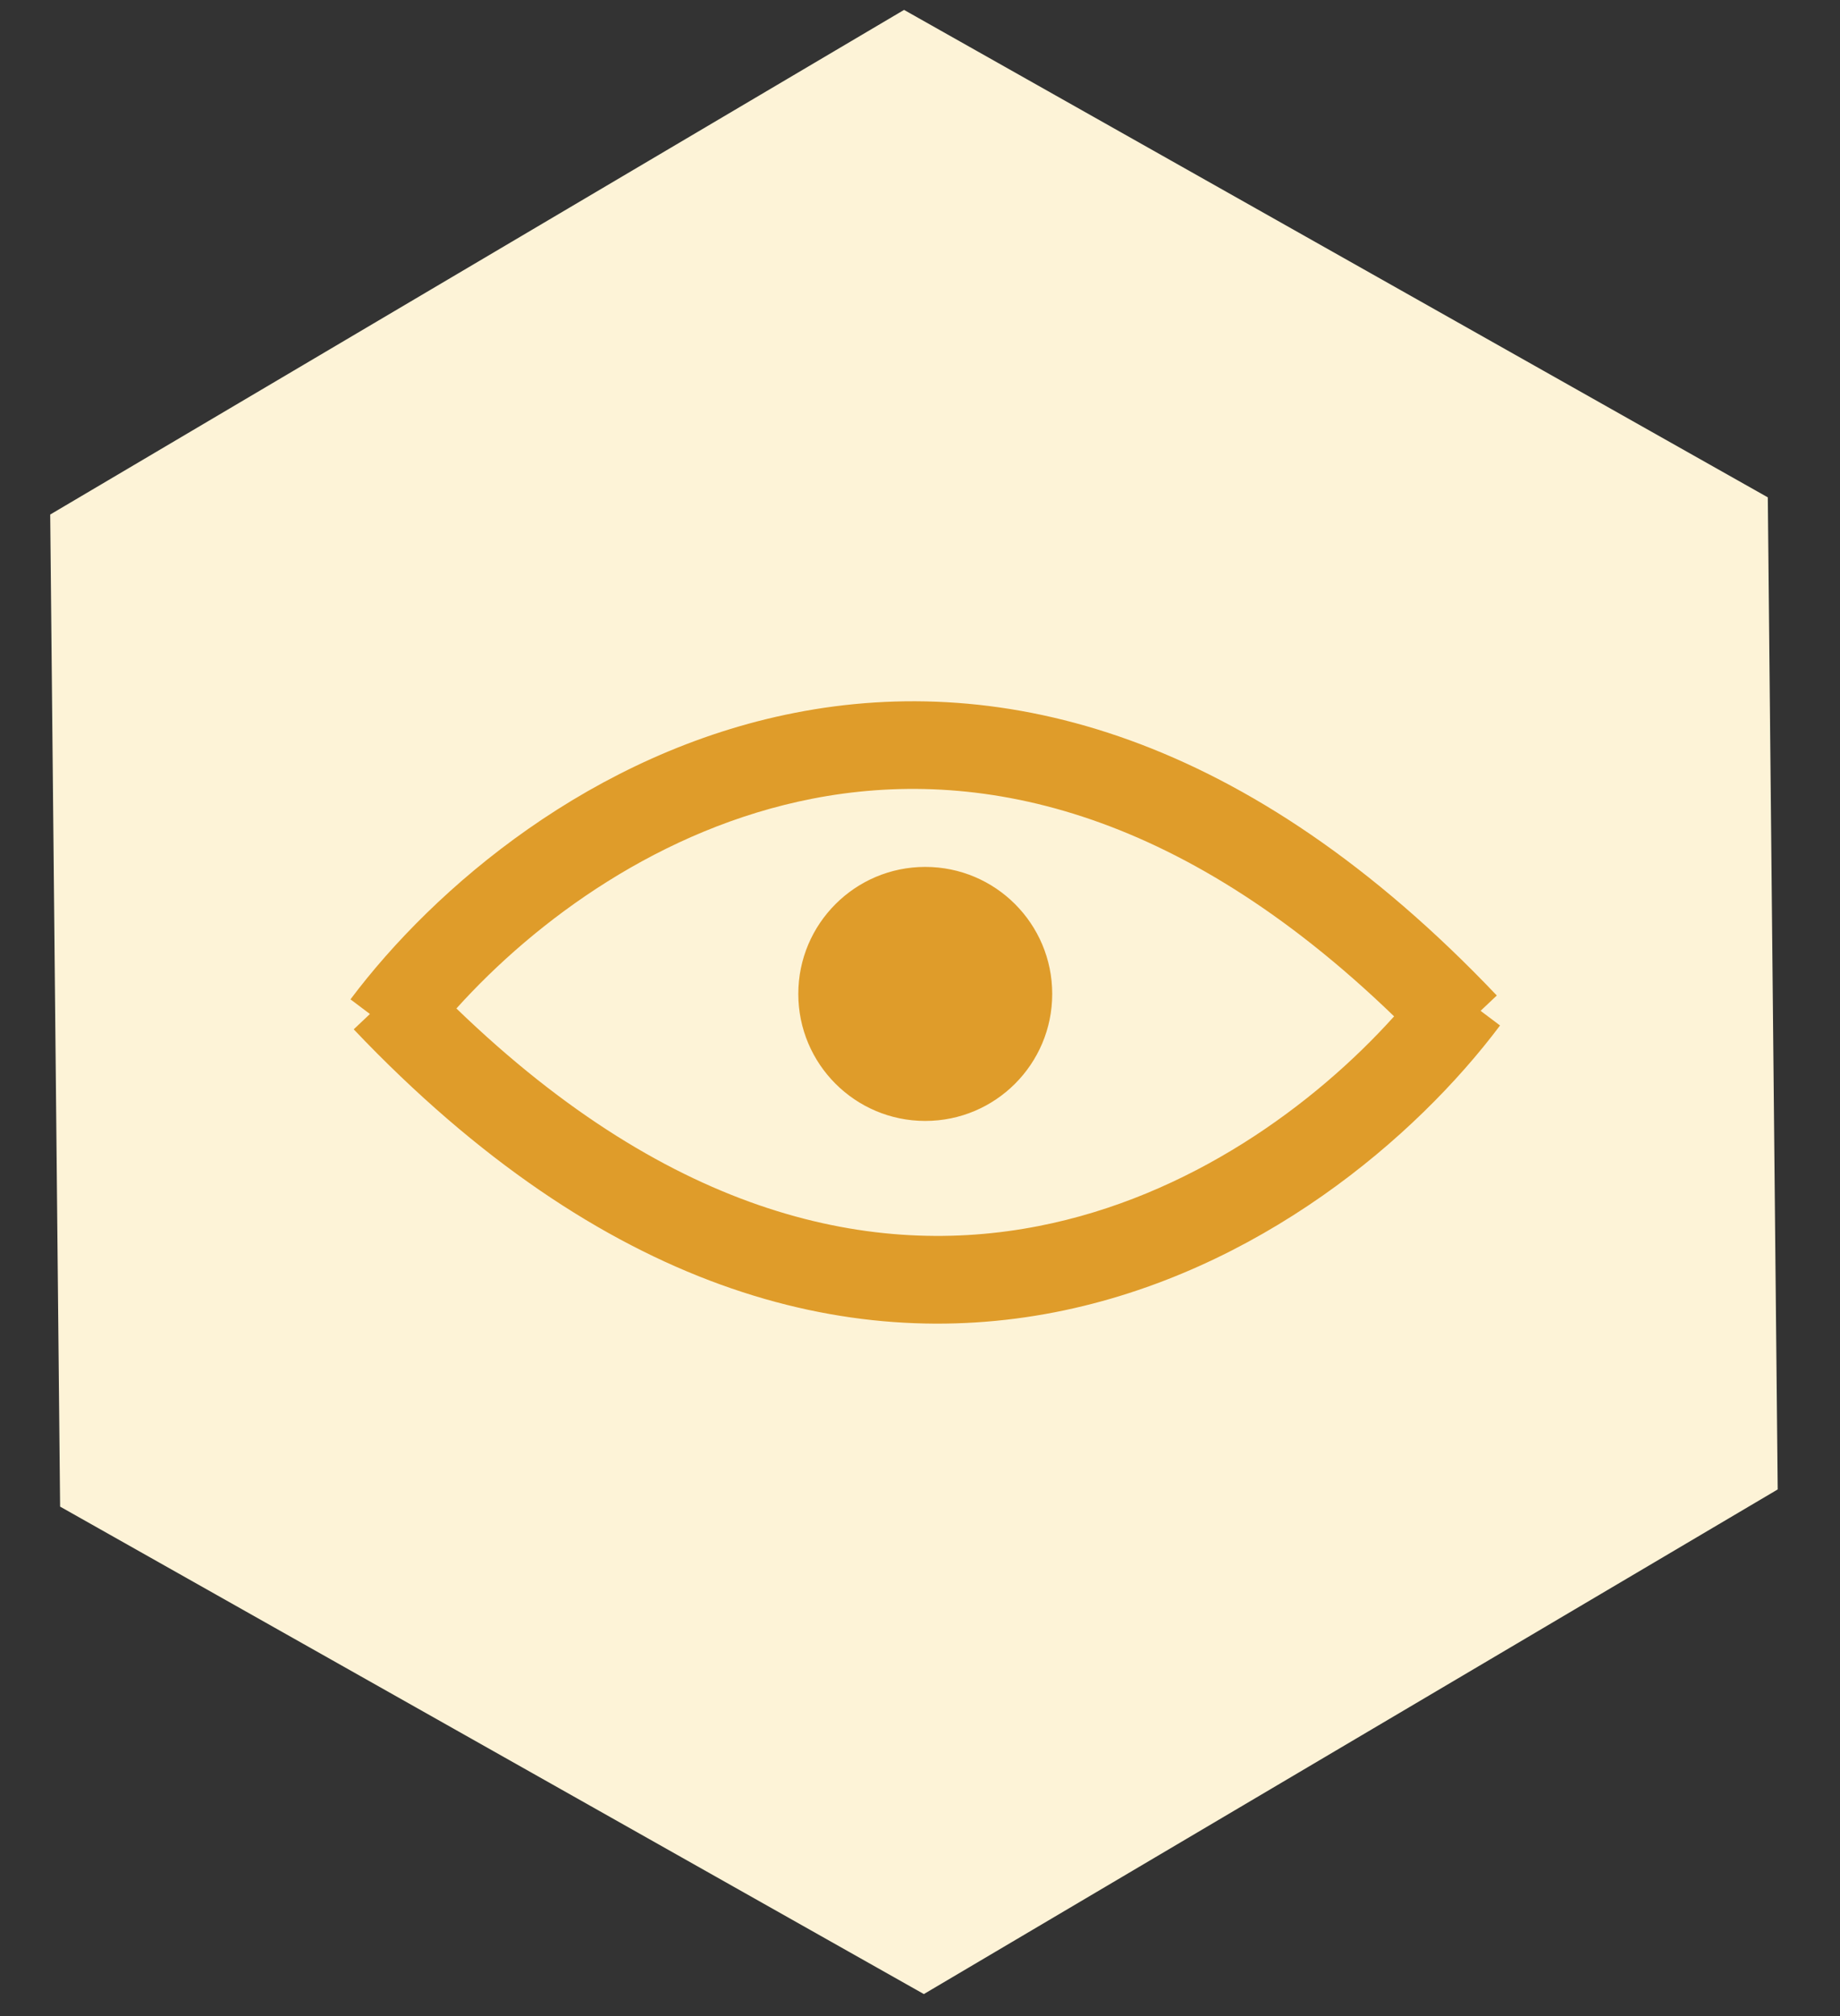 <svg width="21" height="23" viewBox="0 0 21 23" fill="none" xmlns="http://www.w3.org/2000/svg">
<rect x="0" y="0" width="21" height="23" fill="#333333" stroke="none"/>
<path d="M10.318 0.113L20.176 5.674L20.289 16.992L10.544 22.749L0.686 17.188L0.573 5.87L10.318 0.113Z" fill="#FDF3D7"/>
<path fill-rule="evenodd" clip-rule="evenodd" d="M9.27 9.112C7.545 9.449 6.119 10.495 5.209 11.505C7.695 13.907 9.991 14.351 11.85 13.988C13.575 13.652 15.001 12.605 15.911 11.595C13.425 9.193 11.129 8.749 9.27 9.112ZM4 11.401L4.222 11.568L4.037 11.743C6.888 14.744 9.681 15.431 12.042 14.97C14.361 14.517 16.163 12.975 17.12 11.699L16.898 11.532L17.083 11.357C14.232 8.356 11.439 7.67 9.078 8.131C6.759 8.583 4.957 10.125 4 11.401ZM10.56 12.788C11.361 12.788 12.009 12.139 12.009 11.339C12.009 10.539 11.361 9.89 10.56 9.89C9.76 9.89 9.111 10.539 9.111 11.339C9.111 12.139 9.76 12.788 10.56 12.788Z" fill="#DF9C2A"/>
</svg>
